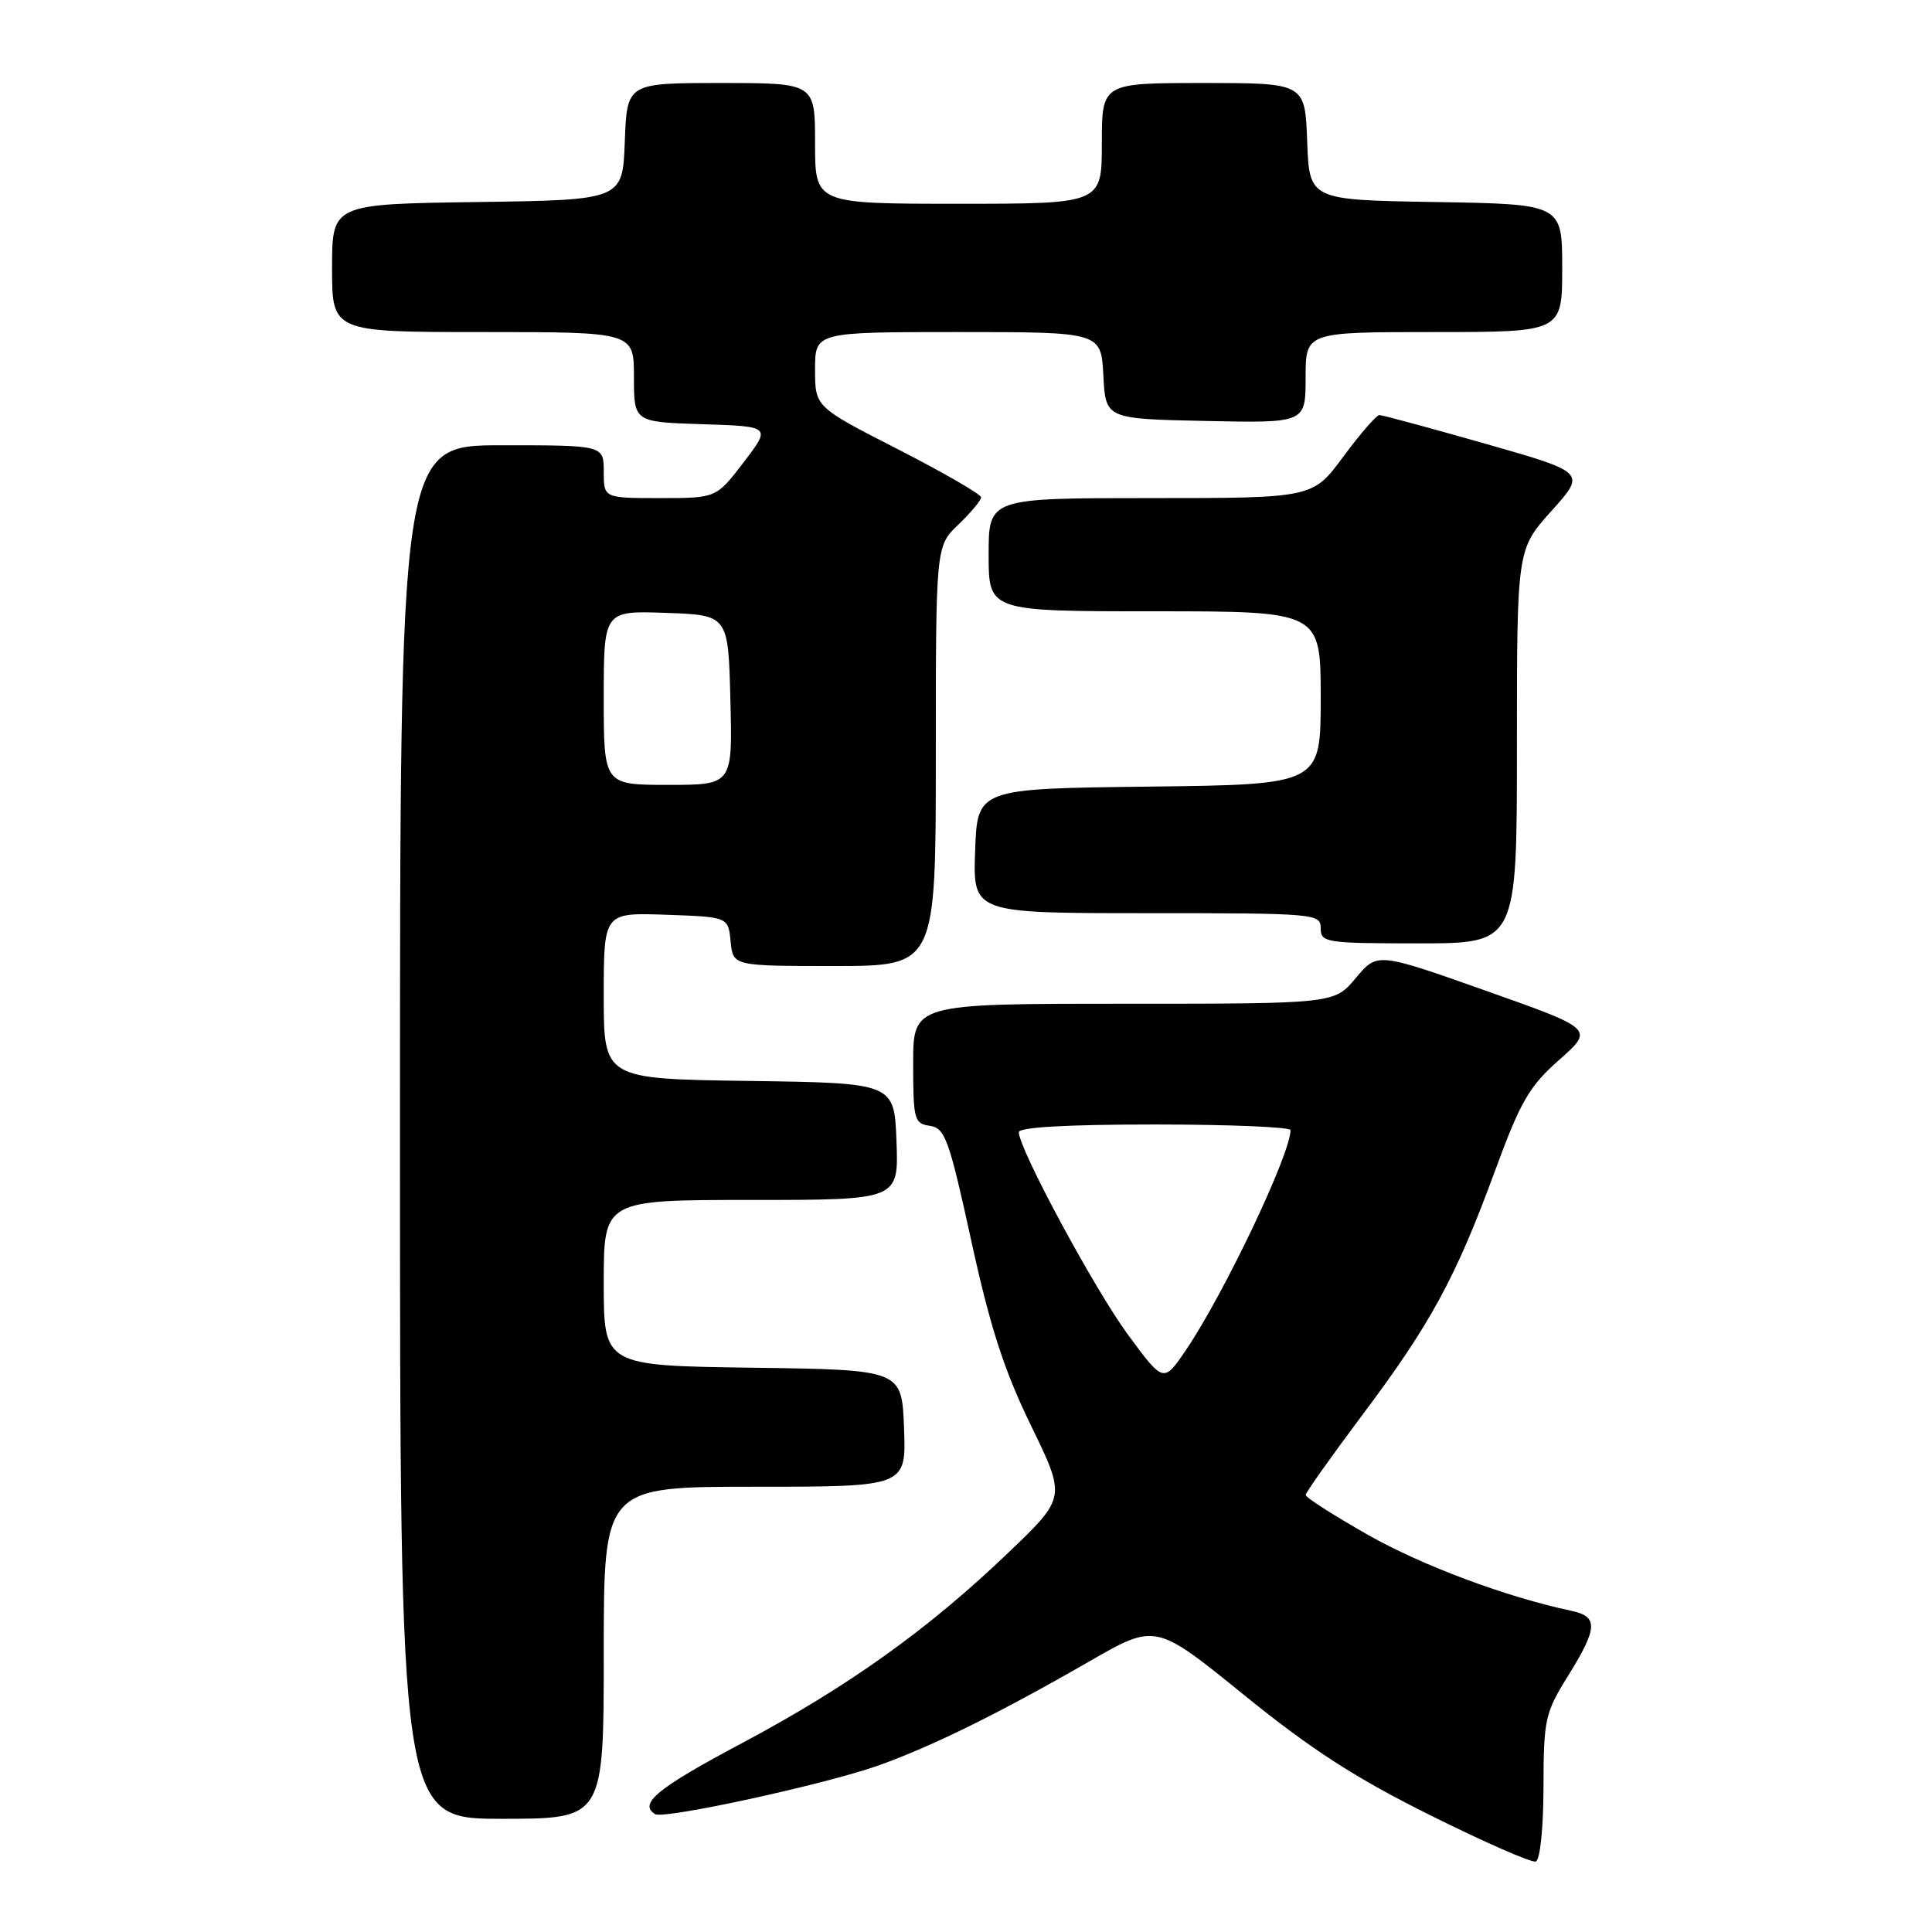 <?xml version="1.0" encoding="UTF-8" standalone="no"?>
<!DOCTYPE svg PUBLIC "-//W3C//DTD SVG 1.1//EN" "http://www.w3.org/Graphics/SVG/1.1/DTD/svg11.dtd" >
<svg xmlns="http://www.w3.org/2000/svg" xmlns:xlink="http://www.w3.org/1999/xlink" version="1.1" viewBox="0 0 256 256">
 <g >
 <path fill="currentColor"
d=" M 204.52 236.80 C 204.54 227.81 204.72 226.97 207.77 222.07 C 211.71 215.72 211.80 214.21 208.25 213.45 C 199.51 211.59 188.47 207.46 181.25 203.37 C 176.71 200.79 173.00 198.42 173.01 198.09 C 173.01 197.77 176.37 193.03 180.46 187.57 C 189.53 175.49 192.89 169.32 198.04 155.29 C 201.48 145.92 202.61 143.96 206.61 140.43 C 211.22 136.35 211.22 136.35 196.86 131.27 C 182.50 126.19 182.50 126.19 179.65 129.59 C 176.81 133.00 176.81 133.00 148.90 133.00 C 121.00 133.00 121.00 133.00 121.00 140.93 C 121.00 148.36 121.14 148.88 123.22 149.18 C 125.22 149.47 125.76 150.95 128.70 164.41 C 131.20 175.86 133.03 181.53 136.60 188.87 C 141.25 198.42 141.25 198.42 133.69 205.66 C 123.04 215.88 112.42 223.47 98.27 231.00 C 87.10 236.94 84.58 239.00 86.80 240.38 C 87.98 241.10 109.53 236.40 116.50 233.90 C 123.68 231.32 132.52 226.95 144.37 220.13 C 153.12 215.09 153.12 215.09 164.81 224.57 C 173.74 231.81 179.57 235.58 189.50 240.52 C 196.65 244.08 202.95 246.85 203.50 246.66 C 204.07 246.47 204.51 242.25 204.52 236.80 Z  M 80.00 219.00 C 80.00 197.00 80.00 197.00 100.04 197.00 C 120.08 197.00 120.08 197.00 119.79 189.25 C 119.50 181.50 119.50 181.50 99.75 181.23 C 80.00 180.96 80.00 180.96 80.00 169.98 C 80.00 159.00 80.00 159.00 99.54 159.00 C 119.08 159.00 119.08 159.00 118.79 151.25 C 118.50 143.50 118.50 143.50 99.25 143.23 C 80.00 142.96 80.00 142.96 80.00 131.94 C 80.00 120.92 80.00 120.92 88.25 121.21 C 96.50 121.50 96.50 121.50 96.81 124.75 C 97.13 128.00 97.13 128.00 110.56 128.00 C 124.00 128.00 124.00 128.00 124.00 100.19 C 124.00 72.37 124.00 72.37 127.00 69.50 C 128.65 67.92 130.00 66.30 130.00 65.90 C 130.00 65.50 125.05 62.64 119.00 59.54 C 108.00 53.92 108.00 53.92 108.00 48.96 C 108.00 44.00 108.00 44.00 126.95 44.00 C 145.90 44.00 145.90 44.00 146.20 49.75 C 146.50 55.50 146.50 55.50 159.75 55.78 C 173.00 56.06 173.00 56.06 173.00 50.03 C 173.00 44.00 173.00 44.00 190.00 44.00 C 207.00 44.00 207.00 44.00 207.00 35.52 C 207.00 27.05 207.00 27.05 190.25 26.77 C 173.50 26.50 173.50 26.50 173.21 18.75 C 172.92 11.00 172.92 11.00 159.46 11.00 C 146.00 11.00 146.00 11.00 146.00 19.00 C 146.00 27.00 146.00 27.00 127.00 27.00 C 108.00 27.00 108.00 27.00 108.00 19.00 C 108.00 11.00 108.00 11.00 95.54 11.00 C 83.08 11.00 83.08 11.00 82.79 18.75 C 82.50 26.50 82.50 26.50 63.25 26.77 C 44.00 27.04 44.00 27.04 44.00 35.52 C 44.00 44.00 44.00 44.00 64.00 44.00 C 84.00 44.00 84.00 44.00 84.00 49.96 C 84.00 55.92 84.00 55.92 93.08 56.21 C 102.17 56.50 102.17 56.50 98.54 61.25 C 94.91 66.00 94.91 66.00 87.45 66.00 C 80.00 66.00 80.00 66.00 80.00 62.50 C 80.00 59.00 80.00 59.00 66.50 59.00 C 53.00 59.00 53.00 59.00 53.00 150.00 C 53.00 241.00 53.00 241.00 66.50 241.00 C 80.00 241.00 80.00 241.00 80.00 219.00 Z  M 201.00 98.90 C 201.00 72.79 201.00 72.79 205.58 67.70 C 210.16 62.60 210.16 62.60 196.83 58.80 C 189.50 56.71 183.18 55.00 182.78 55.00 C 182.39 55.00 180.23 57.48 178.00 60.50 C 173.94 66.00 173.94 66.00 152.47 66.00 C 131.00 66.00 131.00 66.00 131.00 73.50 C 131.00 81.00 131.00 81.00 153.00 81.00 C 175.00 81.00 175.00 81.00 175.00 92.48 C 175.00 103.96 175.00 103.96 152.25 104.23 C 129.50 104.50 129.50 104.50 129.21 112.75 C 128.92 121.00 128.92 121.00 151.96 121.00 C 174.33 121.00 175.00 121.06 175.00 123.00 C 175.00 124.90 175.67 125.00 188.00 125.00 C 201.00 125.00 201.00 125.00 201.00 98.90 Z  M 149.48 176.88 C 145.05 170.86 135.00 152.23 135.00 150.02 C 135.00 149.36 141.45 149.00 153.00 149.00 C 162.90 149.00 171.00 149.34 171.00 149.75 C 171.00 152.93 162.21 171.40 157.15 178.88 C 154.18 183.25 154.18 183.25 149.48 176.88 Z  M 80.00 92.46 C 80.00 80.92 80.00 80.92 88.25 81.21 C 96.50 81.50 96.50 81.50 96.78 92.75 C 97.07 104.00 97.07 104.00 88.53 104.00 C 80.00 104.00 80.00 104.00 80.00 92.46 Z "/>
</g>
</svg>